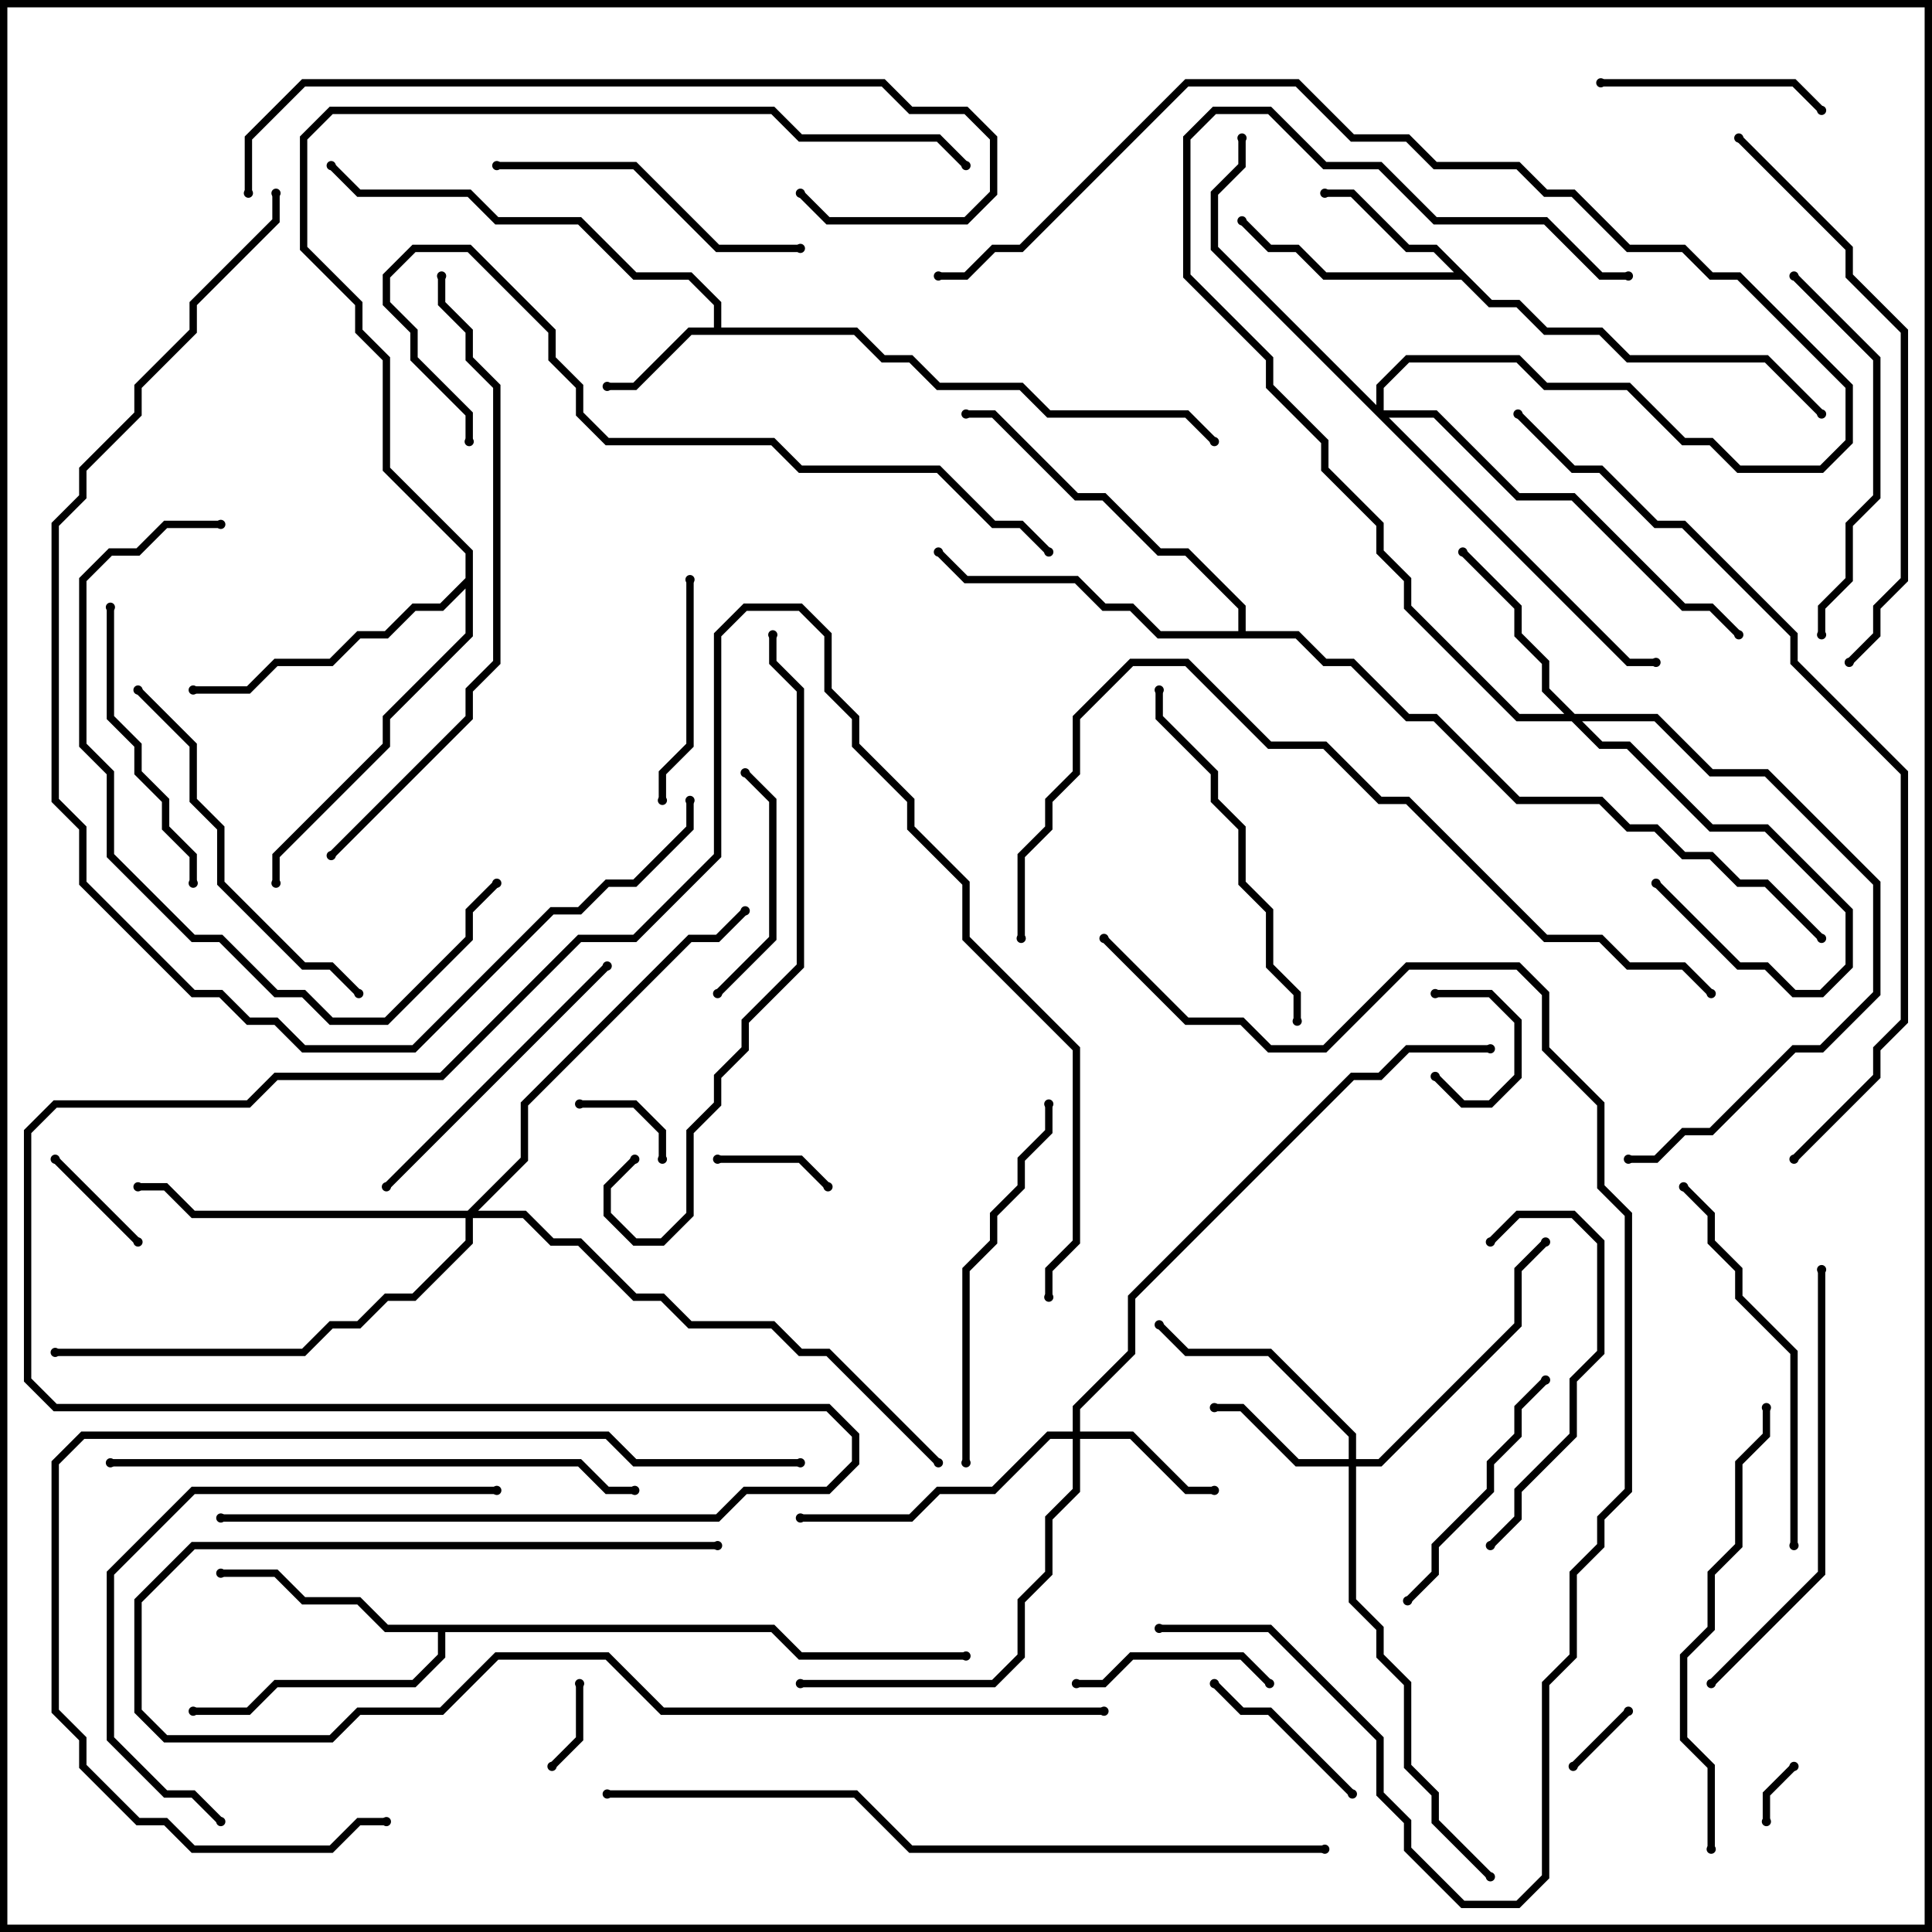 <svg version="1.1" width="105" height="105" xmlns="http://www.w3.org/2000/svg"><path d="M38.8,17.8L38.8,16.583L37.417,15.2L34.417,15.2L31.417,12.2L26.917,12.2L25.417,10.7L19.417,10.7L17.859,9.141L18.141,8.859L19.583,10.3L25.583,10.3L27.083,11.8L31.583,11.8L34.583,14.8L37.583,14.8L39.2,16.417L39.2,17.8L46.583,17.8L48.083,19.3L49.583,19.3L51.083,20.8L55.583,20.8L57.083,22.3L64.583,22.3L66.141,23.859L65.859,24.141L64.417,22.7L56.917,22.7L55.417,21.2L50.917,21.2L49.417,19.7L47.917,19.7L46.417,18.2L37.583,18.2L34.583,21.2L33,21.2L33,20.8L34.417,20.8L37.417,17.8z" stroke="none"/><path d="M81.083,16.3L82.583,16.3L84.083,17.8L87.083,17.8L88.583,19.3L96.083,19.3L99.141,22.359L98.859,22.641L95.917,19.7L88.417,19.7L86.917,18.2L83.917,18.2L82.417,16.7L80.917,16.7L79.417,15.2L71.917,15.2L70.417,13.7L68.917,13.7L67.359,12.141L67.641,11.859L69.083,13.3L70.583,13.3L72.083,14.8L79.017,14.8L77.917,13.7L76.417,13.7L73.417,10.7L72,10.7L72,10.3L73.583,10.3L76.583,13.3L78.083,13.3z" stroke="none"/><path d="M42.083,88.3L43.583,89.8L52.5,89.8L52.5,90.2L43.417,90.2L41.917,88.7L24.2,88.7L24.2,90.083L22.583,91.7L15.083,91.7L13.583,93.2L10.5,93.2L10.5,92.8L13.417,92.8L14.917,91.3L22.417,91.3L23.8,89.917L23.8,88.7L20.917,88.7L19.417,87.2L16.417,87.2L14.917,85.7L12,85.7L12,85.3L15.083,85.3L16.583,86.8L19.583,86.8L21.083,88.3z" stroke="none"/><path d="M25.3,31.417L25.3,30.083L20.8,25.583L20.8,19.583L19.3,18.083L19.3,16.583L16.3,13.583L16.3,7.417L17.917,5.8L42.083,5.8L43.583,7.3L51.083,7.3L52.641,8.859L52.359,9.141L50.917,7.7L43.417,7.7L41.917,6.2L18.083,6.2L16.7,7.583L16.7,13.417L19.7,16.417L19.7,17.917L21.2,19.417L21.2,25.417L25.7,29.917L25.7,34.583L21.2,39.083L21.2,40.583L15.2,46.583L15.2,48L14.8,48L14.8,46.417L20.8,40.417L20.8,38.917L25.3,34.417L25.3,31.983L24.083,33.2L22.583,33.2L21.083,34.7L19.583,34.7L18.083,36.2L15.083,36.2L13.583,37.7L10.5,37.7L10.5,37.3L13.417,37.3L14.917,35.8L17.917,35.8L19.417,34.3L20.917,34.3L22.417,32.8L23.917,32.8z" stroke="none"/><path d="M67.3,34.3L67.3,33.083L64.417,30.2L62.917,30.2L59.917,27.2L58.417,27.2L53.917,22.7L52.5,22.7L52.5,22.3L54.083,22.3L58.583,26.8L60.083,26.8L63.083,29.8L64.583,29.8L67.7,32.917L67.7,34.3L70.583,34.3L72.083,35.8L73.583,35.8L76.583,38.8L78.083,38.8L82.583,43.3L87.083,43.3L88.583,44.8L90.083,44.8L91.583,46.3L93.083,46.3L94.583,47.8L96.083,47.8L99.141,50.859L98.859,51.141L95.917,48.2L94.417,48.2L92.917,46.7L91.417,46.7L89.917,45.2L88.417,45.2L86.917,43.7L82.417,43.7L77.917,39.2L76.417,39.2L73.417,36.2L71.917,36.2L70.417,34.7L62.917,34.7L61.417,33.2L59.917,33.2L58.417,31.7L52.417,31.7L50.859,30.141L51.141,29.859L52.583,31.3L58.583,31.3L60.083,32.8L61.583,32.8L63.083,34.3z" stroke="none"/><path d="M73.3,79.3L73.3,78.083L68.917,73.7L64.417,73.7L62.859,72.141L63.141,71.859L64.583,73.3L69.083,73.3L73.7,77.917L73.7,79.3L74.917,79.3L82.3,71.917L82.3,68.917L83.859,67.359L84.141,67.641L82.7,69.083L82.7,72.083L75.083,79.7L73.7,79.7L73.7,86.917L75.2,88.417L75.2,89.917L76.7,91.417L76.7,95.917L78.2,97.417L78.2,98.917L81.141,101.859L80.859,102.141L77.8,99.083L77.8,97.583L76.3,96.083L76.3,91.583L74.8,90.083L74.8,88.583L73.3,87.083L73.3,79.7L70.417,79.7L67.417,76.7L66,76.7L66,76.3L67.583,76.3L70.583,79.3z" stroke="none"/><path d="M58.3,77.8L58.3,76.417L61.3,73.417L61.3,70.417L73.417,58.3L74.917,58.3L76.417,56.8L81,56.8L81,57.2L76.583,57.2L75.083,58.7L73.583,58.7L61.7,70.583L61.7,73.583L58.7,76.583L58.7,77.8L61.583,77.8L64.583,80.8L66,80.8L66,81.2L64.417,81.2L61.417,78.2L58.7,78.2L58.7,81.083L57.2,82.583L57.2,85.583L55.7,87.083L55.7,90.083L54.083,91.7L43.5,91.7L43.5,91.3L53.917,91.3L55.3,89.917L55.3,86.917L56.8,85.417L56.8,82.417L58.3,80.917L58.3,78.2L57.083,78.2L54.083,81.2L51.083,81.2L49.583,82.7L43.5,82.7L43.5,82.3L49.417,82.3L50.917,80.8L53.917,80.8L56.917,77.8z" stroke="none"/><path d="M85.583,38.8L90.083,38.8L93.083,41.8L96.083,41.8L102.2,47.917L102.2,54.083L99.083,57.2L97.583,57.2L93.083,61.7L91.583,61.7L90.083,63.2L88.5,63.2L88.5,62.8L89.917,62.8L91.417,61.3L92.917,61.3L97.417,56.8L98.917,56.8L101.8,53.917L101.8,48.083L95.917,42.2L92.917,42.2L89.917,39.2L85.983,39.2L87.083,40.3L88.583,40.3L93.083,44.8L96.083,44.8L100.7,49.417L100.7,52.583L99.083,54.2L97.417,54.2L95.917,52.7L94.417,52.7L89.859,48.141L90.141,47.859L94.583,52.3L96.083,52.3L97.583,53.8L98.917,53.8L100.3,52.417L100.3,49.583L95.917,45.2L92.917,45.2L88.417,40.7L86.917,40.7L85.417,39.2L82.417,39.2L76.3,33.083L76.3,31.583L74.8,30.083L74.8,28.583L71.8,25.583L71.8,24.083L68.8,21.083L68.8,19.583L64.3,15.083L64.3,7.417L65.917,5.8L69.083,5.8L72.083,8.8L75.083,8.8L78.083,11.8L84.083,11.8L87.083,14.8L88.5,14.8L88.5,15.2L86.917,15.2L83.917,12.2L77.917,12.2L74.917,9.2L71.917,9.2L68.917,6.2L66.083,6.2L64.7,7.583L64.7,14.917L69.2,19.417L69.2,20.917L72.2,23.917L72.2,25.417L75.2,28.417L75.2,29.917L76.7,31.417L76.7,32.917L82.583,38.8L85.017,38.8L83.8,37.583L83.8,36.083L82.3,34.583L82.3,33.083L79.359,30.141L79.641,29.859L82.7,32.917L82.7,34.417L84.2,35.917L84.2,37.417z" stroke="none"/><path d="M74.8,22.017L74.8,20.917L76.417,19.3L82.583,19.3L84.083,20.8L88.583,20.8L91.583,23.8L93.083,23.8L94.583,25.3L98.917,25.3L100.3,23.917L100.3,21.083L94.417,15.2L92.917,15.2L91.417,13.7L88.417,13.7L85.417,10.7L83.917,10.7L82.417,9.2L77.917,9.2L76.417,7.7L73.417,7.7L70.417,4.7L64.583,4.7L55.583,13.7L54.083,13.7L52.583,15.2L51,15.2L51,14.8L52.417,14.8L53.917,13.3L55.417,13.3L64.417,4.3L70.583,4.3L73.583,7.3L76.583,7.3L78.083,8.8L82.583,8.8L84.083,10.3L85.583,10.3L88.583,13.3L91.583,13.3L93.083,14.8L94.583,14.8L100.7,20.917L100.7,24.083L99.083,25.7L94.417,25.7L92.917,24.2L91.417,24.2L88.417,21.2L83.917,21.2L82.417,19.7L76.583,19.7L75.2,21.083L75.2,22.3L78.083,22.3L82.583,26.8L85.583,26.8L91.583,32.8L93.083,32.8L94.641,34.359L94.359,34.641L92.917,33.2L91.417,33.2L85.417,27.2L82.417,27.2L77.917,22.7L75.483,22.7L88.583,35.8L90,35.8L90,36.2L88.417,36.2L65.8,13.583L65.8,10.417L67.3,8.917L67.3,7.5L67.7,7.5L67.7,9.083L66.2,10.583L66.2,13.417z" stroke="none"/><path d="M25.417,65.8L28.3,62.917L28.3,59.917L37.417,50.8L38.917,50.8L40.359,49.359L40.641,49.641L39.083,51.2L37.583,51.2L28.7,60.083L28.7,63.083L25.983,65.8L28.583,65.8L30.083,67.3L31.583,67.3L34.583,70.3L36.083,70.3L37.583,71.8L42.083,71.8L43.583,73.3L45.083,73.3L51.141,79.359L50.859,79.641L44.917,73.7L43.417,73.7L41.917,72.2L37.417,72.2L35.917,70.7L34.417,70.7L31.417,67.7L29.917,67.7L28.417,66.2L25.7,66.2L25.7,67.583L22.583,70.7L21.083,70.7L19.583,72.2L18.083,72.2L16.583,73.7L3,73.7L3,73.3L16.417,73.3L17.917,71.8L19.417,71.8L20.917,70.3L22.417,70.3L25.3,67.417L25.3,66.2L10.417,66.2L8.917,64.7L7.5,64.7L7.5,64.3L9.083,64.3L10.583,65.8z" stroke="none"/><path d="M96.2,99L95.8,99L95.8,97.417L97.359,95.859L97.641,96.141L96.2,97.583z" stroke="none"/><path d="M85.641,96.141L85.359,95.859L88.359,92.859L88.641,93.141z" stroke="none"/><path d="M77.859,58.641L78.141,58.359L79.583,59.8L80.917,59.8L82.3,58.417L82.3,55.583L80.917,54.2L78,54.2L78,53.8L81.083,53.8L82.7,55.417L82.7,58.583L81.083,60.2L79.417,60.2z" stroke="none"/><path d="M31.3,91.5L31.7,91.5L31.7,94.583L30.141,96.141L29.859,95.859L31.3,94.417z" stroke="none"/><path d="M31.5,60.2L31.5,59.8L34.583,59.8L36.2,61.417L36.2,63L35.8,63L35.8,61.583L34.417,60.2z" stroke="none"/><path d="M39,63.2L39,62.8L43.583,62.8L45.141,64.359L44.859,64.641L43.417,63.2z" stroke="none"/><path d="M7.641,67.359L7.359,67.641L2.859,63.141L3.141,62.859z" stroke="none"/><path d="M65.859,91.641L66.141,91.359L67.583,92.8L69.083,92.8L73.641,97.359L73.359,97.641L68.917,93.2L67.417,93.2z" stroke="none"/><path d="M69.141,91.359L68.859,91.641L67.417,90.2L61.583,90.2L60.083,91.7L58.5,91.7L58.5,91.3L59.917,91.3L61.417,89.8L67.583,89.8z" stroke="none"/><path d="M40.359,42.141L40.641,41.859L42.2,43.417L42.2,51.083L39.141,54.141L38.859,53.859L41.8,50.917L41.8,43.583z" stroke="none"/><path d="M37.3,31.5L37.7,31.5L37.7,40.583L36.2,42.083L36.2,43.5L35.8,43.5L35.8,41.917L37.3,40.417z" stroke="none"/><path d="M87,4.7L87,4.3L97.583,4.3L99.141,5.859L98.859,6.141L97.417,4.7z" stroke="none"/><path d="M76.641,87.141L76.359,86.859L77.8,85.417L77.8,83.917L80.8,80.917L80.8,79.417L82.3,77.917L82.3,76.417L83.859,74.859L84.141,75.141L82.7,76.583L82.7,78.083L81.2,79.583L81.2,81.083L78.2,84.083L78.2,85.583z" stroke="none"/><path d="M10.7,48L10.3,48L10.3,46.583L8.8,45.083L8.8,43.583L7.3,42.083L7.3,40.583L5.8,39.083L5.8,33L6.2,33L6.2,38.917L7.7,40.417L7.7,41.917L9.2,43.417L9.2,44.917L10.7,46.417z" stroke="none"/><path d="M81.141,67.641L80.859,67.359L82.417,65.8L85.583,65.8L87.2,67.417L87.2,73.583L85.7,75.083L85.7,78.083L82.7,81.083L82.7,82.583L81.141,84.141L80.859,83.859L82.3,82.417L82.3,80.917L85.3,77.917L85.3,74.917L86.8,73.417L86.8,67.583L85.417,66.2L82.583,66.2z" stroke="none"/><path d="M32.859,52.359L33.141,52.641L21.141,64.641L20.859,64.359z" stroke="none"/><path d="M43.5,13.3L43.5,13.7L38.917,13.7L34.417,9.2L27,9.2L27,8.8L34.583,8.8L39.083,13.3z" stroke="none"/><path d="M62.8,37.5L63.2,37.5L63.2,38.917L66.2,41.917L66.2,43.417L67.7,44.917L67.7,47.917L69.2,49.417L69.2,52.417L70.7,53.917L70.7,55.5L70.3,55.5L70.3,54.083L68.8,52.583L68.8,49.583L67.3,48.083L67.3,45.083L65.8,43.583L65.8,42.083L62.8,39.083z" stroke="none"/><path d="M99.2,34.5L98.8,34.5L98.8,32.917L100.3,31.417L100.3,28.417L101.8,26.917L101.8,19.583L97.359,15.141L97.641,14.859L102.2,19.417L102.2,27.083L100.7,28.583L100.7,31.583L99.2,33.083z" stroke="none"/><path d="M56.8,60L57.2,60L57.2,61.583L55.7,63.083L55.7,64.583L54.2,66.083L54.2,67.583L52.7,69.083L52.7,79.5L52.3,79.5L52.3,68.917L53.8,67.417L53.8,65.917L55.3,64.417L55.3,62.917L56.8,61.417z" stroke="none"/><path d="M91.359,64.641L91.641,64.359L93.2,65.917L93.2,67.417L94.7,68.917L94.7,70.417L97.7,73.417L97.7,84L97.3,84L97.3,73.583L94.3,70.583L94.3,69.083L92.8,67.583L92.8,66.083z" stroke="none"/><path d="M19.641,53.859L19.359,54.141L17.917,52.7L16.417,52.7L11.8,48.083L11.8,45.083L10.3,43.583L10.3,40.583L7.359,37.641L7.641,37.359L10.7,40.417L10.7,43.417L12.2,44.917L12.2,47.917L16.583,52.3L18.083,52.3z" stroke="none"/><path d="M60,92.8L60,93.2L35.917,93.2L32.917,90.2L27.083,90.2L24.083,93.2L19.583,93.2L18.083,94.7L8.917,94.7L7.3,93.083L7.3,86.917L10.417,83.8L39,83.8L39,84.2L10.583,84.2L7.7,87.083L7.7,92.917L9.083,94.3L17.917,94.3L19.417,92.8L23.917,92.8L26.917,89.8L33.083,89.8L36.083,92.8z" stroke="none"/><path d="M93.141,91.641L92.859,91.359L98.8,85.417L98.8,69L99.2,69L99.2,85.583z" stroke="none"/><path d="M12.141,98.859L11.859,99.141L10.417,97.7L8.917,97.7L5.8,94.583L5.8,85.417L10.417,80.8L27,80.8L27,81.2L10.583,81.2L6.2,85.583L6.2,94.417L9.083,97.3L10.583,97.3z" stroke="none"/><path d="M93.2,100.5L92.8,100.5L92.8,96.083L91.3,94.583L91.3,89.917L92.8,88.417L92.8,85.417L94.3,83.917L94.3,79.417L95.8,77.917L95.8,76.5L96.2,76.5L96.2,78.083L94.7,79.583L94.7,84.083L93.2,85.583L93.2,88.583L91.7,90.083L91.7,94.417L93.2,95.917z" stroke="none"/><path d="M12,28.3L12,28.7L9.083,28.7L7.583,30.2L6.083,30.2L4.7,31.583L4.7,40.417L6.2,41.917L6.2,46.417L10.583,50.8L12.083,50.8L15.083,53.8L16.583,53.8L18.083,55.3L20.917,55.3L25.3,50.917L25.3,49.417L26.859,47.859L27.141,48.141L25.7,49.583L25.7,51.083L21.083,55.7L17.917,55.7L16.417,54.2L14.917,54.2L11.917,51.2L10.417,51.2L5.8,46.583L5.8,42.083L4.3,40.583L4.3,31.417L5.917,29.8L7.417,29.8L8.917,28.3z" stroke="none"/><path d="M6,79.7L6,79.3L31.583,79.3L33.083,80.8L34.5,80.8L34.5,81.2L32.917,81.2L31.417,79.7z" stroke="none"/><path d="M94.359,7.641L94.641,7.359L100.7,13.417L100.7,14.917L103.7,17.917L103.7,31.583L102.2,33.083L102.2,34.583L100.641,36.141L100.359,35.859L101.8,34.417L101.8,32.917L103.3,31.417L103.3,18.083L100.3,15.083L100.3,13.583z" stroke="none"/><path d="M34.359,62.859L34.641,63.141L33.2,64.583L33.2,65.917L34.583,67.3L35.917,67.3L37.3,65.917L37.3,61.417L38.8,59.917L38.8,58.417L40.3,56.917L40.3,55.417L43.3,52.417L43.3,37.583L41.8,36.083L41.8,34.5L42.2,34.5L42.2,35.917L43.7,37.417L43.7,52.583L40.7,55.583L40.7,57.083L39.2,58.583L39.2,60.083L37.7,61.583L37.7,66.083L36.083,67.7L34.417,67.7L32.8,66.083L32.8,64.417z" stroke="none"/><path d="M43.5,79.3L43.5,79.7L34.417,79.7L32.917,78.2L4.583,78.2L3.2,79.583L3.2,92.917L4.7,94.417L4.7,95.917L7.583,98.8L9.083,98.8L10.583,100.3L17.917,100.3L19.417,98.8L21,98.8L21,99.2L19.583,99.2L18.083,100.7L10.417,100.7L8.917,99.2L7.417,99.2L4.3,96.083L4.3,94.583L2.8,93.083L2.8,79.417L4.417,77.8L33.083,77.8L34.583,79.3z" stroke="none"/><path d="M13.7,10.5L13.3,10.5L13.3,7.417L16.417,4.3L48.083,4.3L49.583,5.8L52.583,5.8L54.2,7.417L54.2,10.583L52.583,12.2L44.917,12.2L43.359,10.641L43.641,10.359L45.083,11.8L52.417,11.8L53.8,10.417L53.8,7.583L52.417,6.2L49.417,6.2L47.917,4.7L16.583,4.7L13.7,7.583z" stroke="none"/><path d="M18.141,46.641L17.859,46.359L25.3,38.917L25.3,37.417L26.8,35.917L26.8,21.083L25.3,19.583L25.3,18.083L23.8,16.583L23.8,15L24.2,15L24.2,16.417L25.7,17.917L25.7,19.417L27.2,20.917L27.2,36.083L25.7,37.583L25.7,39.083z" stroke="none"/><path d="M57.141,29.859L56.859,30.141L55.417,28.7L53.917,28.7L50.917,25.7L43.417,25.7L41.917,24.2L32.917,24.2L31.3,22.583L31.3,21.083L29.8,19.583L29.8,18.083L25.417,13.7L22.583,13.7L21.2,15.083L21.2,16.417L22.7,17.917L22.7,19.417L25.7,22.417L25.7,24L25.3,24L25.3,22.583L22.3,19.583L22.3,18.083L20.8,16.583L20.8,14.917L22.417,13.3L25.583,13.3L30.2,17.917L30.2,19.417L31.7,20.917L31.7,22.417L33.083,23.8L42.083,23.8L43.583,25.3L51.083,25.3L54.083,28.3L55.583,28.3z" stroke="none"/><path d="M59.859,51.141L60.141,50.859L64.583,55.3L67.583,55.3L69.083,56.8L71.917,56.8L76.417,52.3L82.583,52.3L84.2,53.917L84.2,56.917L87.2,59.917L87.2,64.417L88.7,65.917L88.7,81.083L87.2,82.583L87.2,84.083L85.7,85.583L85.7,90.083L84.2,91.583L84.2,102.083L82.583,103.7L79.417,103.7L76.3,100.583L76.3,99.083L74.8,97.583L74.8,94.583L68.917,88.7L63,88.7L63,88.3L69.083,88.3L75.2,94.417L75.2,97.417L76.7,98.917L76.7,100.417L79.583,103.3L82.417,103.3L83.8,101.917L83.8,91.417L85.3,89.917L85.3,85.417L86.8,83.917L86.8,82.417L88.3,80.917L88.3,66.083L86.8,64.583L86.8,60.083L83.8,57.083L83.8,54.083L82.417,52.7L76.583,52.7L72.083,57.2L68.917,57.2L67.417,55.7L64.417,55.7z" stroke="none"/><path d="M55.7,51L55.3,51L55.3,46.417L56.8,44.917L56.8,43.417L58.3,41.917L58.3,38.917L61.417,35.8L64.583,35.8L69.083,40.3L72.083,40.3L75.083,43.3L76.583,43.3L84.083,50.8L87.083,50.8L88.583,52.3L91.583,52.3L93.141,53.859L92.859,54.141L91.417,52.7L88.417,52.7L86.917,51.2L83.917,51.2L76.417,43.7L74.917,43.7L71.917,40.7L68.917,40.7L64.417,36.2L61.583,36.2L58.7,39.083L58.7,42.083L57.2,43.583L57.2,45.083L55.7,46.583z" stroke="none"/><path d="M72,100.3L72,100.7L49.417,100.7L46.417,97.7L33,97.7L33,97.3L46.583,97.3L49.583,100.3z" stroke="none"/><path d="M14.8,10.5L15.2,10.5L15.2,12.083L10.7,16.583L10.7,18.083L7.7,21.083L7.7,22.583L4.7,25.583L4.7,27.083L3.2,28.583L3.2,43.417L4.7,44.917L4.7,47.917L10.583,53.8L12.083,53.8L13.583,55.3L15.083,55.3L16.583,56.8L22.417,56.8L29.917,49.3L31.417,49.3L32.917,47.8L34.417,47.8L37.3,44.917L37.3,43.5L37.7,43.5L37.7,45.083L34.583,48.2L33.083,48.2L31.583,49.7L30.083,49.7L22.583,57.2L16.417,57.2L14.917,55.7L13.417,55.7L11.917,54.2L10.417,54.2L4.3,48.083L4.3,45.083L2.8,43.583L2.8,28.417L4.3,26.917L4.3,25.417L7.3,22.417L7.3,20.917L10.3,17.917L10.3,16.417L14.8,11.917z" stroke="none"/><path d="M97.641,63.141L97.359,62.859L101.8,58.417L101.8,56.917L103.3,55.417L103.3,42.083L97.3,36.083L97.3,34.583L91.417,28.7L89.917,28.7L86.917,25.7L85.417,25.7L82.359,22.641L82.641,22.359L85.583,25.3L87.083,25.3L90.083,28.3L91.583,28.3L97.7,34.417L97.7,35.917L103.7,41.917L103.7,55.583L102.2,57.083L102.2,58.583z" stroke="none"/><path d="M12,82.7L12,82.3L38.917,82.3L40.417,80.8L44.917,80.8L46.3,79.417L46.3,78.083L44.917,76.7L2.917,76.7L1.3,75.083L1.3,61.417L2.917,59.8L13.417,59.8L14.917,58.3L23.917,58.3L31.417,50.8L34.417,50.8L38.8,46.417L38.8,34.417L40.417,32.8L43.583,32.8L45.2,34.417L45.2,37.417L46.7,38.917L46.7,40.417L49.7,43.417L49.7,44.917L52.7,47.917L52.7,50.917L58.7,56.917L58.7,67.583L57.2,69.083L57.2,70.5L56.8,70.5L56.8,68.917L58.3,67.417L58.3,57.083L52.3,51.083L52.3,48.083L49.3,45.083L49.3,43.583L46.3,40.583L46.3,39.083L44.8,37.583L44.8,34.583L43.417,33.2L40.583,33.2L39.2,34.583L39.2,46.583L34.583,51.2L31.583,51.2L24.083,58.7L15.083,58.7L13.583,60.2L3.083,60.2L1.7,61.583L1.7,74.917L3.083,76.3L45.083,76.3L46.7,77.917L46.7,79.583L45.083,81.2L40.583,81.2L39.083,82.7z" stroke="none"/><circle cx="33" cy="21" r="0.25" stroke-width="0" fill="#000" /><circle cx="18" cy="9" r="0.25" stroke-width="0" fill="#000" /><circle cx="66" cy="24" r="0.25" stroke-width="0" fill="#000" /><circle cx="72" cy="10.5" r="0.25" stroke-width="0" fill="#000" /><circle cx="67.5" cy="12" r="0.25" stroke-width="0" fill="#000" /><circle cx="99" cy="22.5" r="0.25" stroke-width="0" fill="#000" /><circle cx="12" cy="85.5" r="0.25" stroke-width="0" fill="#000" /><circle cx="10.5" cy="93" r="0.25" stroke-width="0" fill="#000" /><circle cx="52.5" cy="90" r="0.25" stroke-width="0" fill="#000" /><circle cx="10.5" cy="37.5" r="0.25" stroke-width="0" fill="#000" /><circle cx="15" cy="48" r="0.25" stroke-width="0" fill="#000" /><circle cx="52.5" cy="9" r="0.25" stroke-width="0" fill="#000" /><circle cx="51" cy="30" r="0.25" stroke-width="0" fill="#000" /><circle cx="52.5" cy="22.5" r="0.25" stroke-width="0" fill="#000" /><circle cx="99" cy="51" r="0.25" stroke-width="0" fill="#000" /><circle cx="66" cy="76.5" r="0.25" stroke-width="0" fill="#000" /><circle cx="63" cy="72" r="0.25" stroke-width="0" fill="#000" /><circle cx="84" cy="67.5" r="0.25" stroke-width="0" fill="#000" /><circle cx="81" cy="102" r="0.25" stroke-width="0" fill="#000" /><circle cx="66" cy="81" r="0.25" stroke-width="0" fill="#000" /><circle cx="43.5" cy="82.5" r="0.25" stroke-width="0" fill="#000" /><circle cx="43.5" cy="91.5" r="0.25" stroke-width="0" fill="#000" /><circle cx="81" cy="57" r="0.25" stroke-width="0" fill="#000" /><circle cx="90" cy="48" r="0.25" stroke-width="0" fill="#000" /><circle cx="79.5" cy="30" r="0.25" stroke-width="0" fill="#000" /><circle cx="88.5" cy="63" r="0.25" stroke-width="0" fill="#000" /><circle cx="88.5" cy="15" r="0.25" stroke-width="0" fill="#000" /><circle cx="67.5" cy="7.5" r="0.25" stroke-width="0" fill="#000" /><circle cx="90" cy="36" r="0.25" stroke-width="0" fill="#000" /><circle cx="94.5" cy="34.5" r="0.25" stroke-width="0" fill="#000" /><circle cx="51" cy="15" r="0.25" stroke-width="0" fill="#000" /><circle cx="7.5" cy="64.5" r="0.25" stroke-width="0" fill="#000" /><circle cx="40.5" cy="49.5" r="0.25" stroke-width="0" fill="#000" /><circle cx="3" cy="73.5" r="0.25" stroke-width="0" fill="#000" /><circle cx="51" cy="79.5" r="0.25" stroke-width="0" fill="#000" /><circle cx="96" cy="99" r="0.25" stroke-width="0" fill="#000" /><circle cx="97.5" cy="96" r="0.25" stroke-width="0" fill="#000" /><circle cx="85.5" cy="96" r="0.25" stroke-width="0" fill="#000" /><circle cx="88.5" cy="93" r="0.25" stroke-width="0" fill="#000" /><circle cx="78" cy="58.5" r="0.25" stroke-width="0" fill="#000" /><circle cx="78" cy="54" r="0.25" stroke-width="0" fill="#000" /><circle cx="31.5" cy="91.5" r="0.25" stroke-width="0" fill="#000" /><circle cx="30" cy="96" r="0.25" stroke-width="0" fill="#000" /><circle cx="31.5" cy="60" r="0.25" stroke-width="0" fill="#000" /><circle cx="36" cy="63" r="0.25" stroke-width="0" fill="#000" /><circle cx="39" cy="63" r="0.25" stroke-width="0" fill="#000" /><circle cx="45" cy="64.5" r="0.25" stroke-width="0" fill="#000" /><circle cx="7.5" cy="67.5" r="0.25" stroke-width="0" fill="#000" /><circle cx="3" cy="63" r="0.25" stroke-width="0" fill="#000" /><circle cx="66" cy="91.5" r="0.25" stroke-width="0" fill="#000" /><circle cx="73.5" cy="97.5" r="0.25" stroke-width="0" fill="#000" /><circle cx="69" cy="91.5" r="0.25" stroke-width="0" fill="#000" /><circle cx="58.5" cy="91.5" r="0.25" stroke-width="0" fill="#000" /><circle cx="40.5" cy="42" r="0.25" stroke-width="0" fill="#000" /><circle cx="39" cy="54" r="0.25" stroke-width="0" fill="#000" /><circle cx="37.5" cy="31.5" r="0.25" stroke-width="0" fill="#000" /><circle cx="36" cy="43.5" r="0.25" stroke-width="0" fill="#000" /><circle cx="87" cy="4.5" r="0.25" stroke-width="0" fill="#000" /><circle cx="99" cy="6" r="0.25" stroke-width="0" fill="#000" /><circle cx="76.5" cy="87" r="0.25" stroke-width="0" fill="#000" /><circle cx="84" cy="75" r="0.25" stroke-width="0" fill="#000" /><circle cx="10.5" cy="48" r="0.25" stroke-width="0" fill="#000" /><circle cx="6" cy="33" r="0.25" stroke-width="0" fill="#000" /><circle cx="81" cy="67.5" r="0.25" stroke-width="0" fill="#000" /><circle cx="81" cy="84" r="0.25" stroke-width="0" fill="#000" /><circle cx="33" cy="52.5" r="0.25" stroke-width="0" fill="#000" /><circle cx="21" cy="64.5" r="0.25" stroke-width="0" fill="#000" /><circle cx="43.5" cy="13.5" r="0.25" stroke-width="0" fill="#000" /><circle cx="27" cy="9" r="0.25" stroke-width="0" fill="#000" /><circle cx="63" cy="37.5" r="0.25" stroke-width="0" fill="#000" /><circle cx="70.5" cy="55.5" r="0.25" stroke-width="0" fill="#000" /><circle cx="99" cy="34.5" r="0.25" stroke-width="0" fill="#000" /><circle cx="97.5" cy="15" r="0.25" stroke-width="0" fill="#000" /><circle cx="57" cy="60" r="0.25" stroke-width="0" fill="#000" /><circle cx="52.5" cy="79.5" r="0.25" stroke-width="0" fill="#000" /><circle cx="91.5" cy="64.5" r="0.25" stroke-width="0" fill="#000" /><circle cx="97.5" cy="84" r="0.25" stroke-width="0" fill="#000" /><circle cx="19.5" cy="54" r="0.25" stroke-width="0" fill="#000" /><circle cx="7.5" cy="37.5" r="0.25" stroke-width="0" fill="#000" /><circle cx="60" cy="93" r="0.25" stroke-width="0" fill="#000" /><circle cx="39" cy="84" r="0.25" stroke-width="0" fill="#000" /><circle cx="93" cy="91.5" r="0.25" stroke-width="0" fill="#000" /><circle cx="99" cy="69" r="0.25" stroke-width="0" fill="#000" /><circle cx="12" cy="99" r="0.25" stroke-width="0" fill="#000" /><circle cx="27" cy="81" r="0.25" stroke-width="0" fill="#000" /><circle cx="93" cy="100.5" r="0.25" stroke-width="0" fill="#000" /><circle cx="96" cy="76.5" r="0.25" stroke-width="0" fill="#000" /><circle cx="12" cy="28.5" r="0.25" stroke-width="0" fill="#000" /><circle cx="27" cy="48" r="0.25" stroke-width="0" fill="#000" /><circle cx="6" cy="79.5" r="0.25" stroke-width="0" fill="#000" /><circle cx="34.5" cy="81" r="0.25" stroke-width="0" fill="#000" /><circle cx="94.5" cy="7.5" r="0.25" stroke-width="0" fill="#000" /><circle cx="100.5" cy="36" r="0.25" stroke-width="0" fill="#000" /><circle cx="34.5" cy="63" r="0.25" stroke-width="0" fill="#000" /><circle cx="42" cy="34.5" r="0.25" stroke-width="0" fill="#000" /><circle cx="43.5" cy="79.5" r="0.25" stroke-width="0" fill="#000" /><circle cx="21" cy="99" r="0.25" stroke-width="0" fill="#000" /><circle cx="13.5" cy="10.5" r="0.25" stroke-width="0" fill="#000" /><circle cx="43.5" cy="10.5" r="0.25" stroke-width="0" fill="#000" /><circle cx="18" cy="46.5" r="0.25" stroke-width="0" fill="#000" /><circle cx="24" cy="15" r="0.25" stroke-width="0" fill="#000" /><circle cx="57" cy="30" r="0.25" stroke-width="0" fill="#000" /><circle cx="25.5" cy="24" r="0.25" stroke-width="0" fill="#000" /><circle cx="60" cy="51" r="0.25" stroke-width="0" fill="#000" /><circle cx="63" cy="88.5" r="0.25" stroke-width="0" fill="#000" /><circle cx="55.5" cy="51" r="0.25" stroke-width="0" fill="#000" /><circle cx="93" cy="54" r="0.25" stroke-width="0" fill="#000" /><circle cx="72" cy="100.5" r="0.25" stroke-width="0" fill="#000" /><circle cx="33" cy="97.5" r="0.25" stroke-width="0" fill="#000" /><circle cx="15" cy="10.5" r="0.25" stroke-width="0" fill="#000" /><circle cx="37.5" cy="43.5" r="0.25" stroke-width="0" fill="#000" /><circle cx="97.5" cy="63" r="0.25" stroke-width="0" fill="#000" /><circle cx="82.5" cy="22.5" r="0.25" stroke-width="0" fill="#000" /><circle cx="12" cy="82.5" r="0.25" stroke-width="0" fill="#000" /><circle cx="57" cy="70.5" r="0.25" stroke-width="0" fill="#000" /><rect x="0" y="0" width="105" height="105" stroke-width="0.8" stroke="#000" fill="none" /></svg>